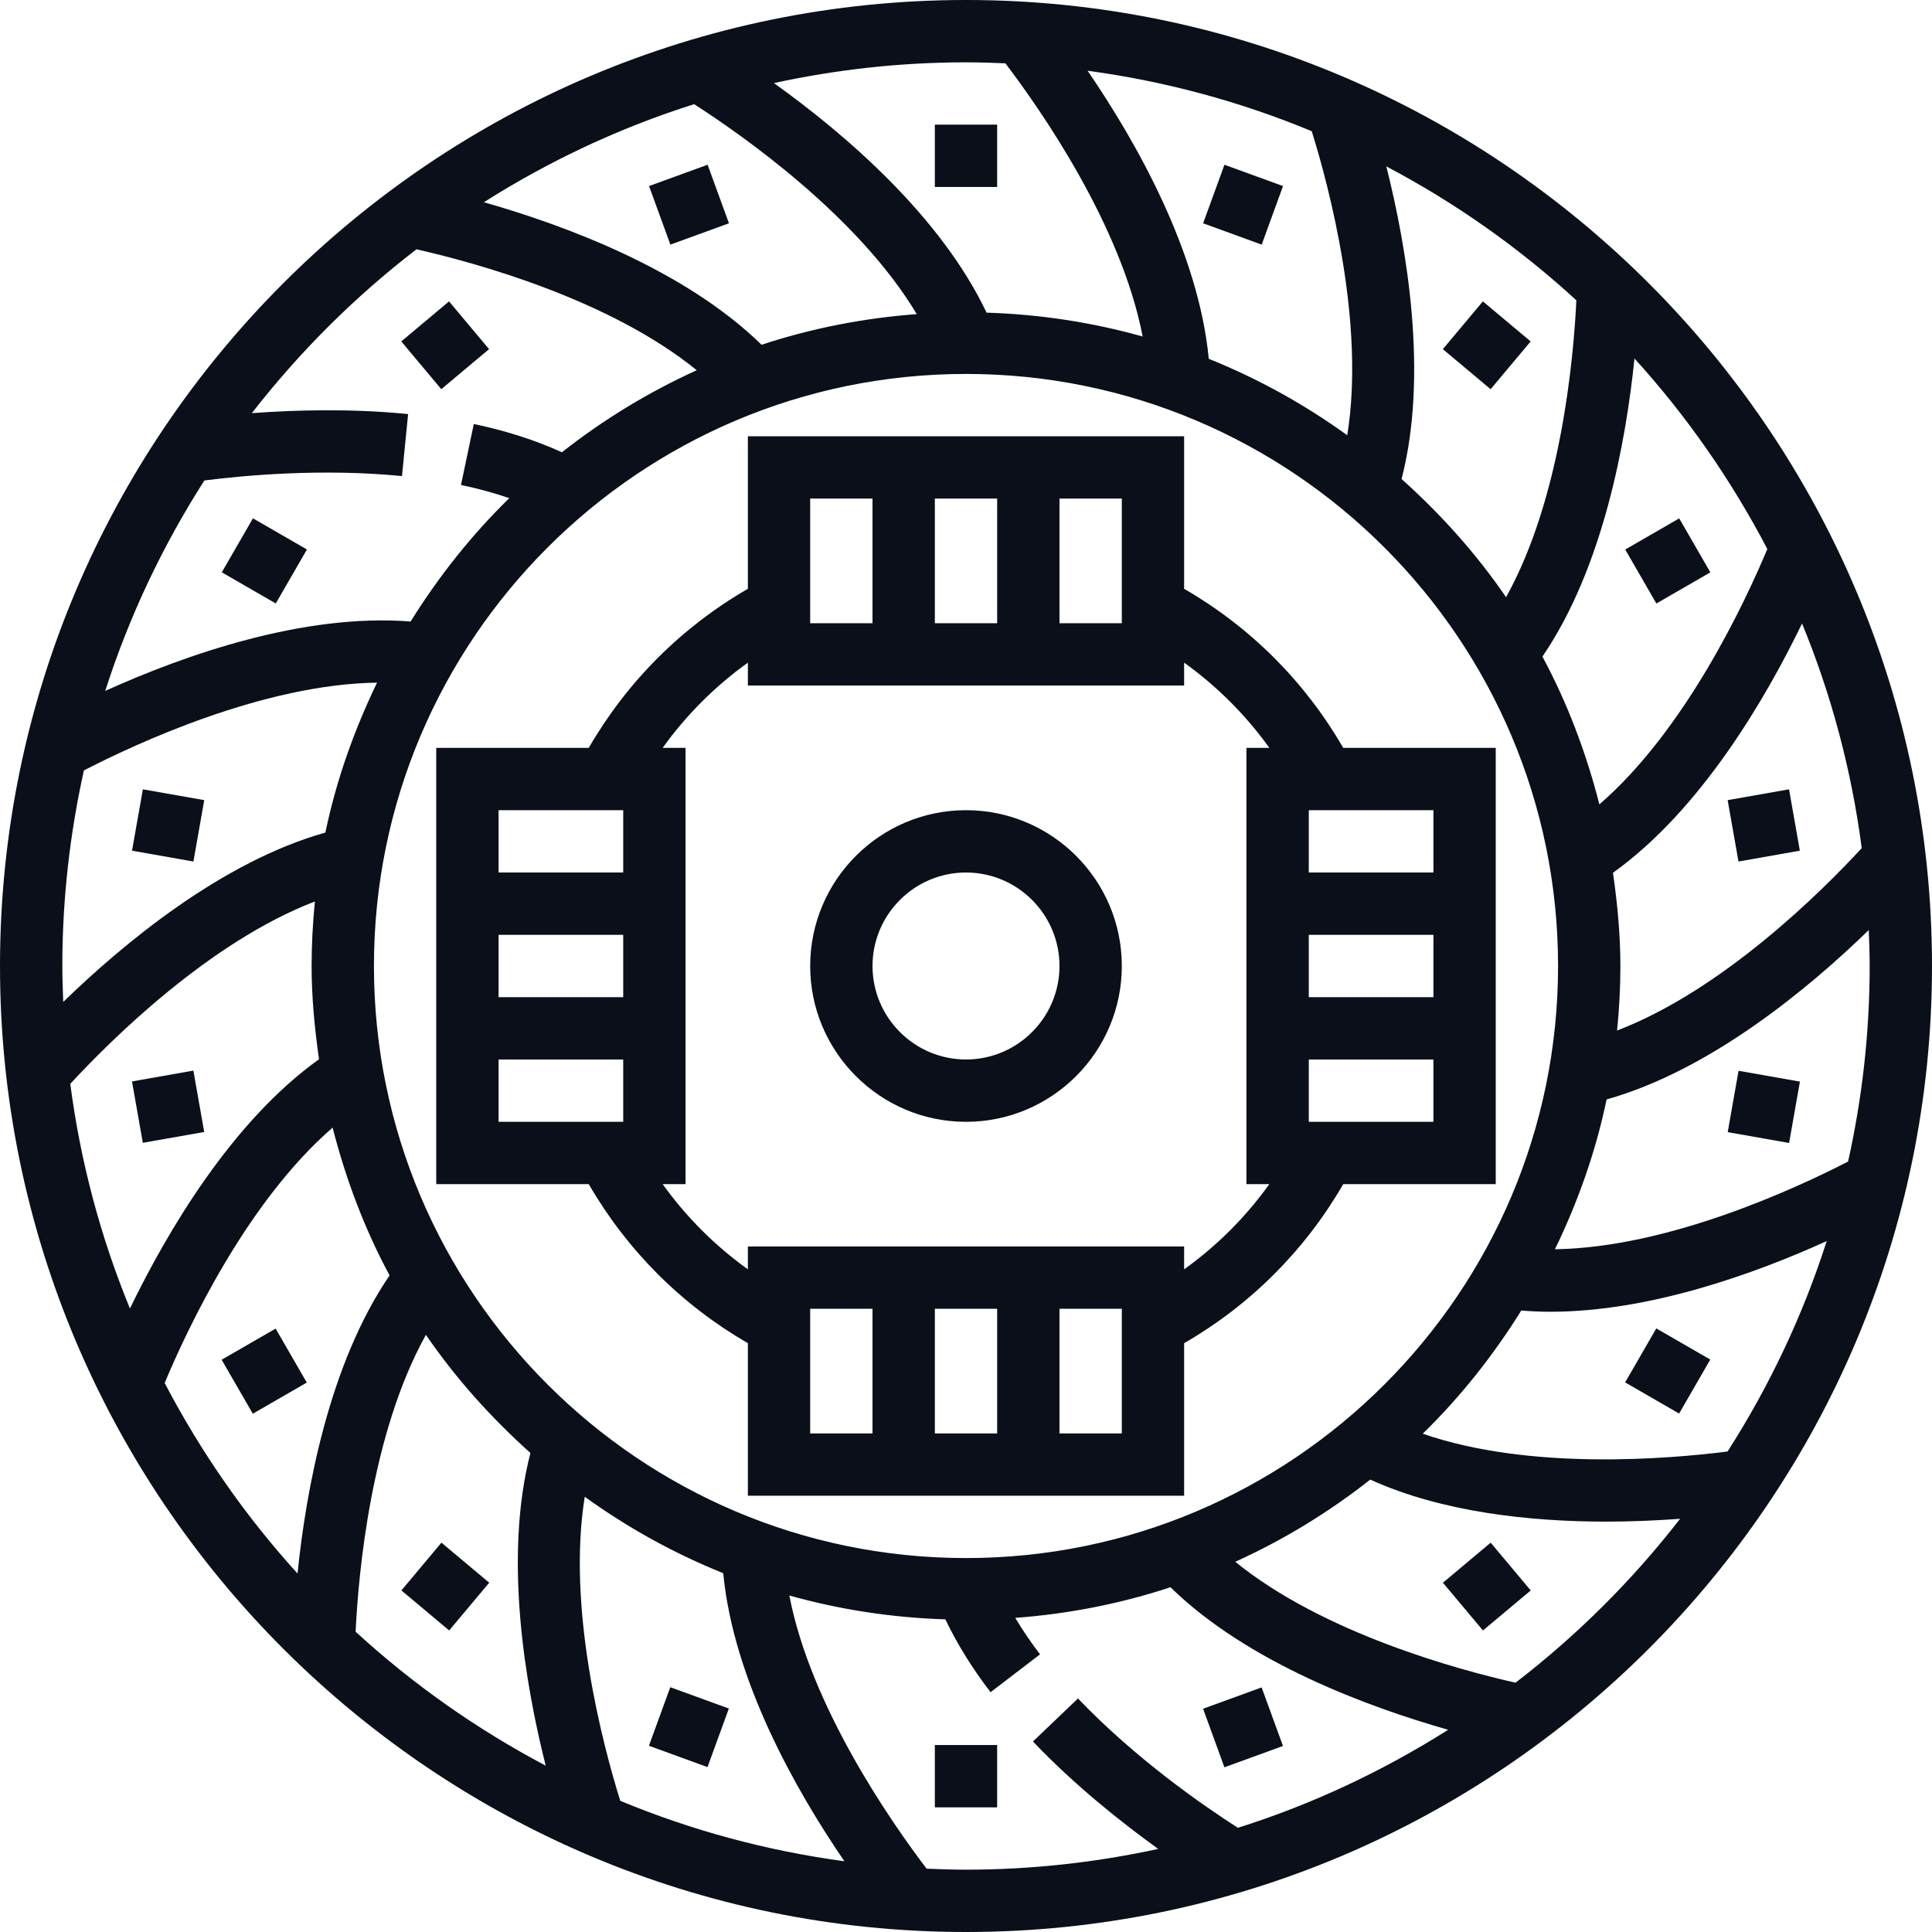 <svg width="80" height="80" viewBox="0 0 80 80" fill="none" xmlns="http://www.w3.org/2000/svg">
<path d="M74.528 35.225L74.08 32.684L71.538 33.132L71.987 35.674L74.528 35.225Z" fill="#0A0F1A"/>
<path d="M69.532 21.465L70.822 23.7L68.587 24.99L67.297 22.755L69.532 21.465Z" fill="#0A0F1A"/>
<path d="M63.381 14.138L61.403 12.48L59.745 14.458L61.723 16.116L63.381 14.138Z" fill="#0A0F1A"/>
<path d="M50.702 6.822L53.127 7.705L52.244 10.13L49.819 9.246L50.702 6.822Z" fill="#0A0F1A"/>
<path d="M38.71 5.161V7.742H41.29V5.161H38.71Z" fill="#0A0F1A"/>
<path d="M27.759 10.129L26.876 7.704L29.301 6.821L30.184 9.246L27.759 10.129Z" fill="#0A0F1A"/>
<path d="M20.251 14.457L18.593 12.48L16.616 14.137L18.273 16.115L20.251 14.457Z" fill="#0A0F1A"/>
<path d="M11.419 24.988L9.184 23.698L10.474 21.463L12.709 22.753L11.419 24.988Z" fill="#0A0F1A"/>
<path d="M5.467 35.225L8.009 35.674L8.457 33.132L5.916 32.684L5.467 35.225Z" fill="#0A0F1A"/>
<path d="M5.914 47.321L5.466 44.78L8.007 44.331L8.456 46.873L5.914 47.321Z" fill="#0A0F1A"/>
<path d="M9.178 56.304L10.468 58.539L12.703 57.249L11.413 55.014L9.178 56.304Z" fill="#0A0F1A"/>
<path d="M18.599 67.514L16.621 65.856L18.279 63.878L20.257 65.536L18.599 67.514Z" fill="#0A0F1A"/>
<path fill-rule="evenodd" clip-rule="evenodd" d="M46.452 40C46.452 43.557 43.557 46.452 40 46.452C36.443 46.452 33.548 43.557 33.548 40C33.548 36.443 36.443 33.548 40 33.548C43.557 33.548 46.452 36.443 46.452 40ZM43.871 40C43.871 37.866 42.134 36.129 40 36.129C37.866 36.129 36.129 37.866 36.129 40C36.129 42.134 37.866 43.871 40 43.871C42.134 43.871 43.871 42.134 43.871 40Z" fill="#0A0F1A"/>
<path fill-rule="evenodd" clip-rule="evenodd" d="M49.032 61.935V55.619C51.778 54.032 54.032 51.778 55.621 49.032H61.935V30.968H55.621C54.032 28.222 51.778 25.968 49.032 24.381V18.064H30.968V24.381C28.222 25.968 25.968 28.223 24.379 30.968H18.064V49.032H24.379C25.968 51.778 28.222 54.032 30.968 55.619V61.935H49.032ZM54.194 33.548H59.355V36.129H54.194V33.548ZM54.194 38.71H59.355V41.29H54.194V38.71ZM54.194 43.871H59.355V46.452H54.194V43.871ZM25.806 46.452H20.645V43.871H25.806V46.452ZM25.806 41.29H20.645V38.71H25.806V41.29ZM25.806 36.129H20.645V33.548H25.806V36.129ZM36.129 59.355H33.548V54.194H36.129V59.355ZM38.71 59.355V54.194H41.29V59.355H38.71ZM46.452 59.355H43.871V54.194H46.452V59.355ZM43.871 20.645H46.452V25.806H43.871V20.645ZM41.29 20.645V25.806H38.71V20.645H41.29ZM33.548 20.645H36.129V25.806H33.548V20.645ZM27.439 49.032H28.387V30.968H27.439C28.417 29.605 29.605 28.417 30.968 27.439V28.387H49.032V27.439C50.395 28.417 51.583 29.605 52.561 30.968H51.613V49.032H52.561C51.583 50.395 50.395 51.583 49.032 52.561V51.613H30.968V52.561C29.605 51.583 28.417 50.395 27.439 49.032Z" fill="#0A0F1A"/>
<path d="M26.871 72.288L29.296 73.172L30.18 70.747L27.755 69.864L26.871 72.288Z" fill="#0A0F1A"/>
<path d="M38.71 74.839V72.258H41.29V74.839H38.71Z" fill="#0A0F1A"/>
<path d="M53.125 72.297L52.241 69.872L49.817 70.755L50.7 73.18L53.125 72.297Z" fill="#0A0F1A"/>
<path d="M61.406 67.514L59.748 65.537L61.726 63.879L63.384 65.857L61.406 67.514Z" fill="#0A0F1A"/>
<path d="M70.819 56.297L68.584 55.007L67.293 57.242L69.528 58.532L70.819 56.297Z" fill="#0A0F1A"/>
<path d="M74.083 47.328L71.541 46.88L71.99 44.339L74.531 44.787L74.083 47.328Z" fill="#0A0F1A"/>
<path fill-rule="evenodd" clip-rule="evenodd" d="M40 0C17.945 0 0 17.943 0 40C0 62.057 17.945 80 40 80C62.056 80 80 62.057 80 40C80 17.943 62.056 0 40 0ZM77.09 35.12C75.437 36.911 71.332 40.997 66.961 42.672C67.048 41.792 67.097 40.902 67.097 40C67.097 38.687 66.97 37.404 66.79 36.139C70.421 33.544 73.108 28.939 74.619 25.817C75.826 28.751 76.666 31.87 77.09 35.12ZM73.182 22.734C72.236 24.991 69.769 30.245 66.227 33.307C65.677 31.157 64.898 29.099 63.868 27.188C66.379 23.515 67.328 18.29 67.68 14.844C69.836 17.215 71.684 19.87 73.182 22.734ZM65.274 12.435C65.156 14.881 64.635 20.644 62.363 24.728C61.126 22.923 59.662 21.292 58.036 19.835C59.154 15.515 58.254 10.257 57.404 6.889C60.266 8.399 62.91 10.264 65.274 12.435ZM54.317 5.434C55.043 7.764 56.535 13.391 55.787 18.022C54.019 16.748 52.102 15.681 50.053 14.858C49.627 10.432 47.068 5.902 45.035 2.929C48.277 3.368 51.392 4.217 54.317 5.434ZM40 2.581C40.547 2.581 41.09 2.599 41.631 2.622C43.108 4.564 46.431 9.333 47.315 13.934C45.248 13.354 43.084 13.015 40.852 12.946C38.939 8.926 34.977 5.539 32.047 3.44C34.612 2.883 37.271 2.581 40 2.581ZM28.743 4.314C30.794 5.631 35.555 8.982 37.96 13.007C35.733 13.174 33.581 13.601 31.534 14.276C28.354 11.164 23.372 9.321 20.036 8.374C22.728 6.668 25.646 5.292 28.743 4.314ZM8.463 19.895C10.098 19.686 13.329 19.387 16.645 19.713L16.899 17.146C14.538 16.911 12.232 16.974 10.428 17.108C12.403 14.566 14.694 12.285 17.245 10.323C19.637 10.863 25.224 12.381 28.85 15.33C26.848 16.24 24.976 17.382 23.267 18.728C22.19 18.236 20.972 17.84 19.619 17.556L19.089 20.081C19.804 20.231 20.471 20.414 21.089 20.627C19.526 22.152 18.163 23.872 17.003 25.735C12.563 25.387 7.644 27.123 4.357 28.609C5.351 25.508 6.741 22.587 8.463 19.895ZM2.581 40C2.581 37.219 2.895 34.512 3.474 31.902C5.644 30.782 10.924 28.329 15.613 28.267C14.668 30.223 13.927 32.294 13.473 34.475C9.186 35.679 5.101 39.075 2.619 41.488C2.599 40.993 2.581 40.499 2.581 40ZM2.91 44.88C4.563 43.089 8.668 39.003 13.039 37.328C12.952 38.208 12.903 39.098 12.903 40C12.903 41.313 13.03 42.596 13.21 43.861C9.579 46.456 6.892 51.061 5.381 54.183C4.174 51.249 3.334 48.13 2.91 44.88ZM6.818 57.266C7.764 55.009 10.231 49.755 13.773 46.693C14.323 48.843 15.102 50.901 16.132 52.812C13.621 56.485 12.672 61.71 12.32 65.156C10.164 62.785 8.316 60.13 6.818 57.266ZM14.725 67.565C14.843 65.119 15.364 59.356 17.636 55.272C18.873 57.077 20.338 58.708 21.964 60.165C20.846 64.485 21.746 69.743 22.596 73.111C19.734 71.601 17.09 69.736 14.725 67.565ZM15.484 40C15.484 26.481 26.481 15.484 40 15.484C53.519 15.484 64.516 26.481 64.516 40C64.516 53.519 53.519 64.516 40 64.516C26.481 64.516 15.484 53.519 15.484 40ZM25.683 74.567C24.957 72.236 23.465 66.609 24.213 61.978C25.981 63.252 27.898 64.319 29.947 65.142C30.373 69.568 32.932 74.098 34.965 77.071C31.723 76.632 28.608 75.783 25.683 74.567ZM51.259 75.686C49.828 74.769 47.027 72.832 44.637 70.33L42.772 72.112C44.499 73.923 46.419 75.45 47.96 76.56C45.394 77.117 42.732 77.419 40 77.419C39.453 77.419 38.91 77.401 38.369 77.378C36.892 75.436 33.569 70.667 32.685 66.066C34.751 66.646 36.913 66.983 39.146 67.054C39.621 68.05 40.243 69.062 41.017 70.071L43.066 68.503C42.677 67.995 42.338 67.492 42.04 66.993C44.268 66.827 46.421 66.399 48.467 65.724C51.648 68.837 56.631 70.679 59.965 71.626C57.273 73.33 54.355 74.707 51.259 75.686ZM62.755 69.677C60.363 69.137 54.776 67.619 51.15 64.67C53.155 63.76 55.03 62.615 56.739 61.267C59.724 62.624 63.387 63.007 66.498 63.007C67.617 63.007 68.654 62.957 69.57 62.89C67.597 65.432 65.307 67.715 62.755 69.677ZM71.535 60.103C69.105 60.413 63.333 60.902 58.913 59.366C60.474 57.843 61.835 56.126 62.993 54.266C63.39 54.298 63.788 54.317 64.191 54.317C68.297 54.317 72.648 52.747 75.64 51.391C74.646 54.493 73.257 57.413 71.535 60.103ZM64.388 51.729C65.333 49.776 66.073 47.705 66.526 45.525C70.814 44.321 74.899 40.925 77.381 38.512C77.401 39.007 77.419 39.501 77.419 40C77.419 42.781 77.105 45.488 76.526 48.097C74.356 49.215 69.073 51.661 64.388 51.729Z" fill="#0A0F1A"/>
</svg>
